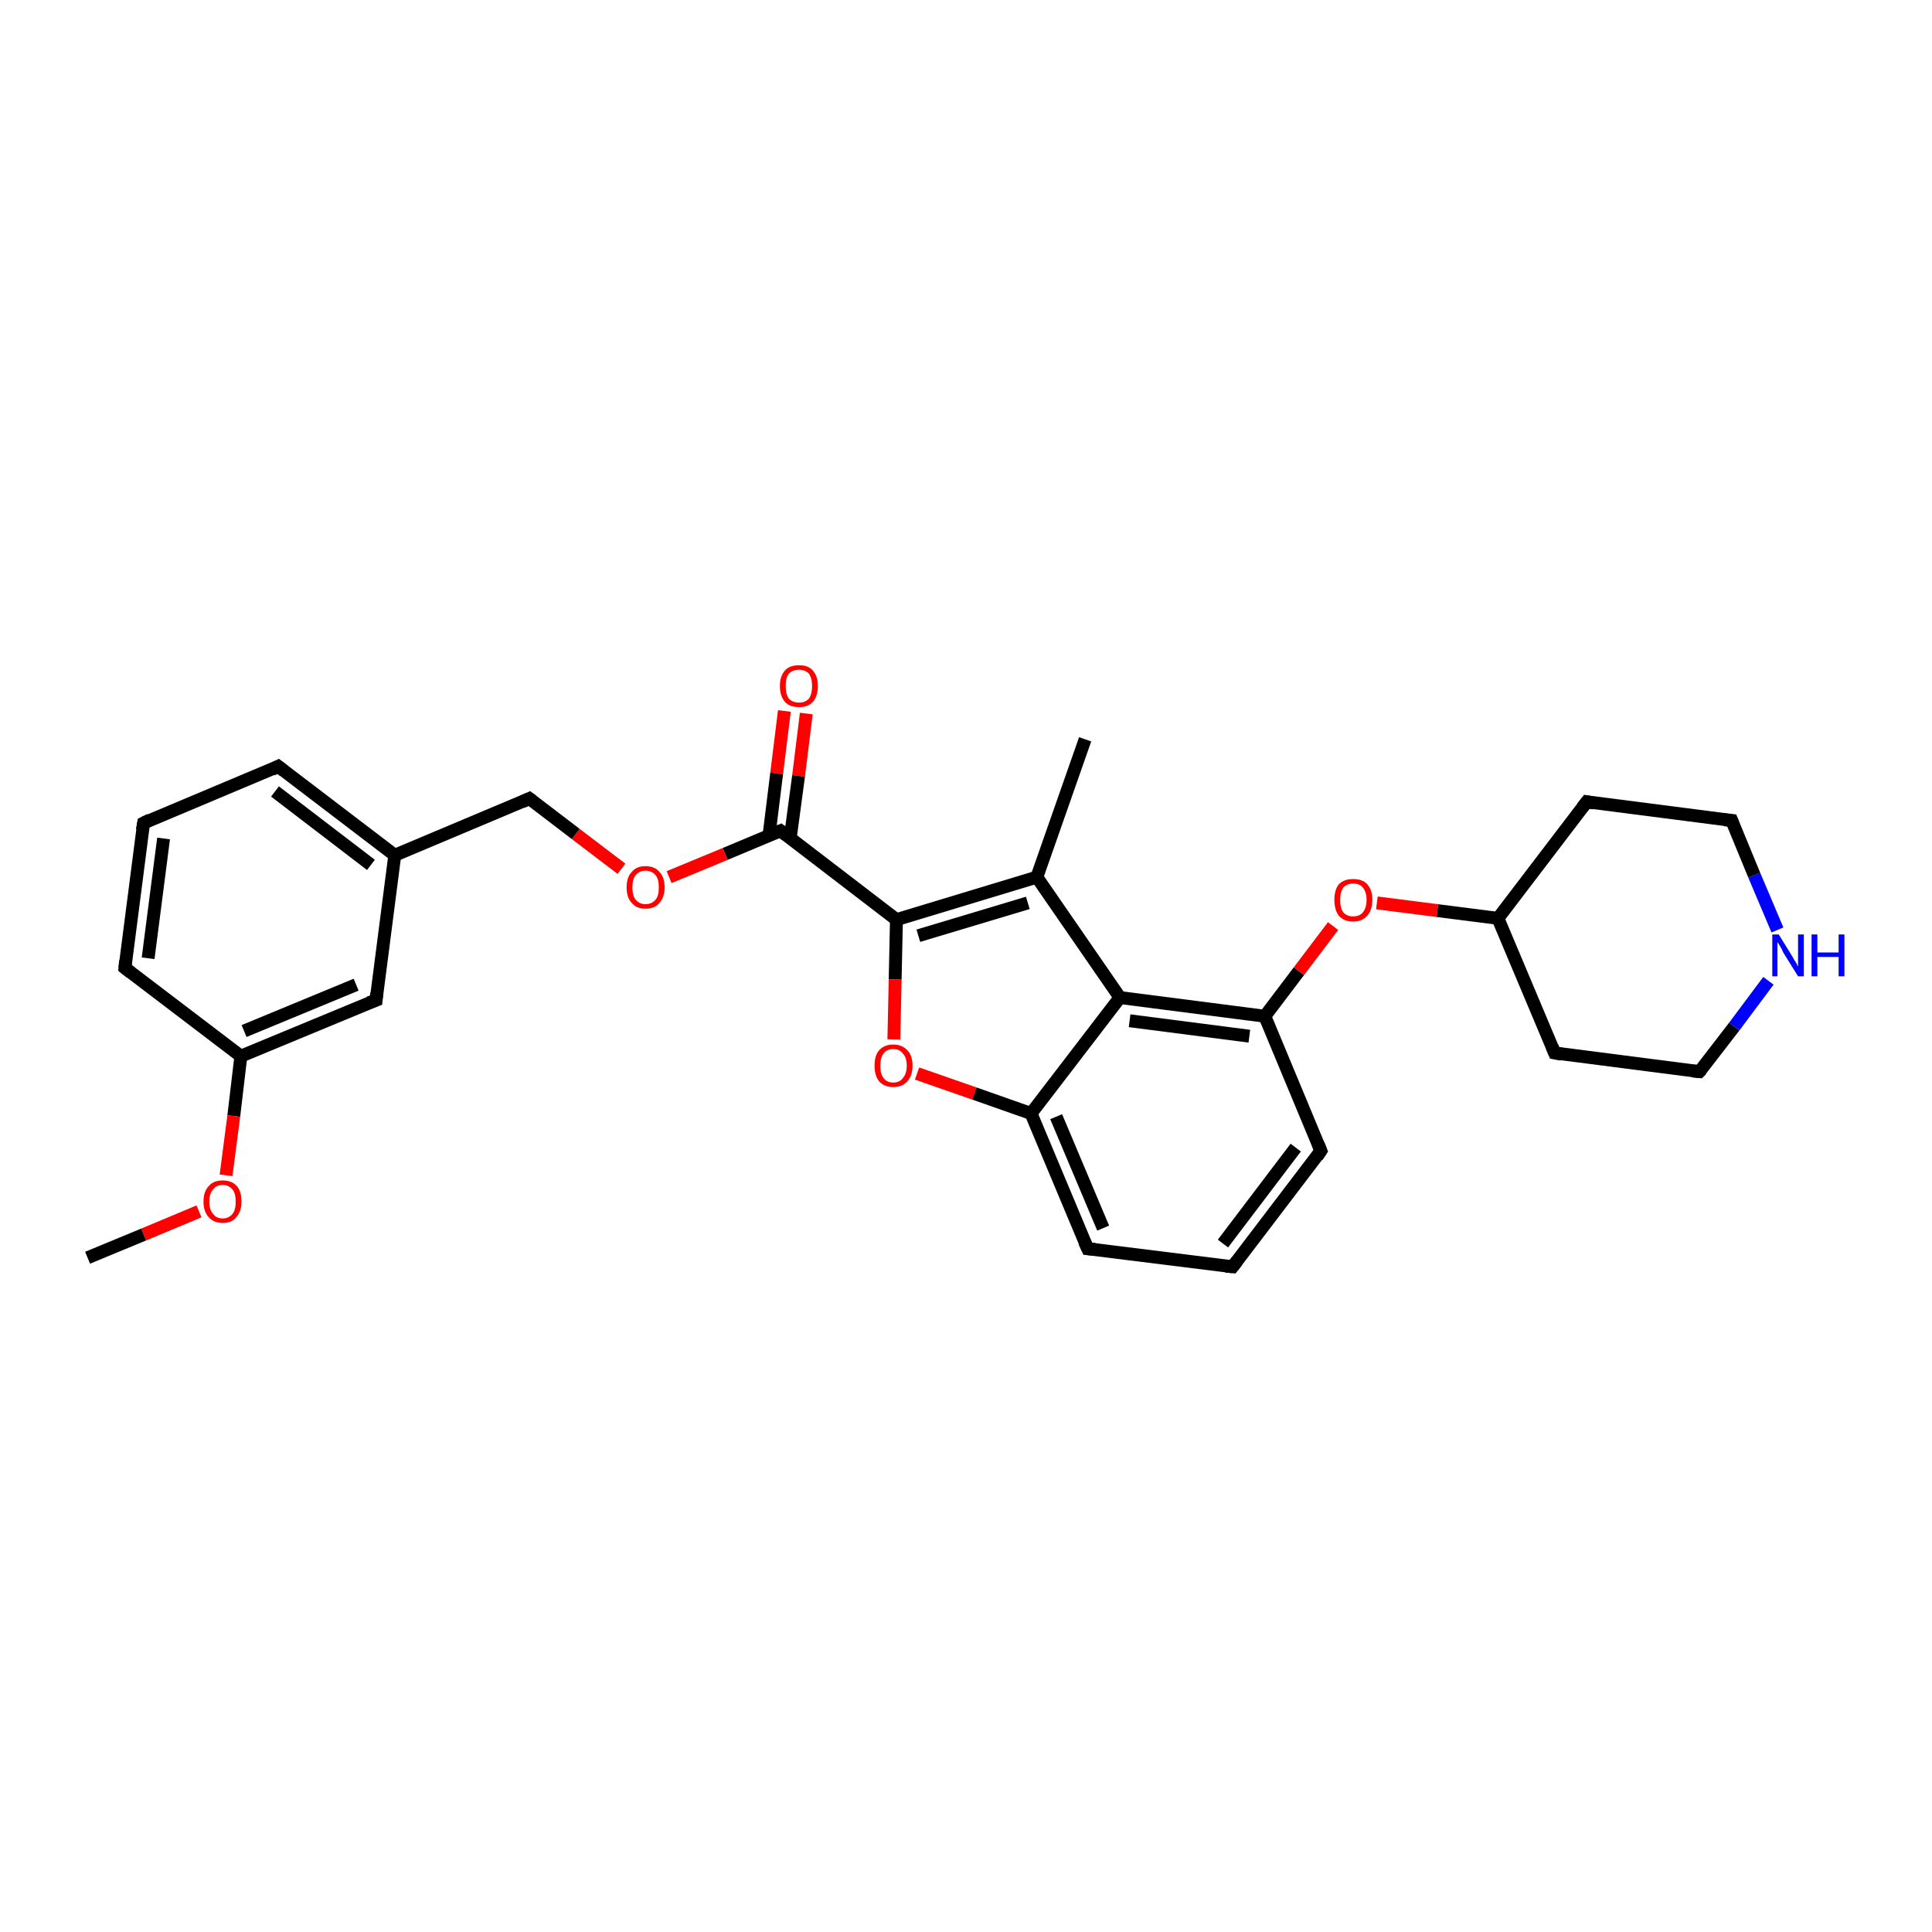 <?xml version='1.0' encoding='iso-8859-1'?>
<svg version='1.1' baseProfile='full'
              xmlns='http://www.w3.org/2000/svg'
                      xmlns:rdkit='http://www.rdkit.org/xml'
                      xmlns:xlink='http://www.w3.org/1999/xlink'
                  xml:space='preserve'
width='300px' height='300px' viewBox='0 0 300 300'>
<!-- END OF HEADER -->
<rect style='opacity:1.0;fill:#FFFFFF;stroke:none' width='300.0' height='300.0' x='0.0' y='0.0'> </rect>
<path class='bond-0 atom-0 atom-1' d='M 125.2,110.8 L 124.0,120.5' style='fill:none;fill-rule:evenodd;stroke:#FF0000;stroke-width:2.0px;stroke-linecap:butt;stroke-linejoin:miter;stroke-opacity:1' />
<path class='bond-0 atom-0 atom-1' d='M 124.0,120.5 L 122.7,130.2' style='fill:none;fill-rule:evenodd;stroke:#000000;stroke-width:2.0px;stroke-linecap:butt;stroke-linejoin:miter;stroke-opacity:1' />
<path class='bond-0 atom-0 atom-1' d='M 121.8,110.4 L 120.6,120.1' style='fill:none;fill-rule:evenodd;stroke:#FF0000;stroke-width:2.0px;stroke-linecap:butt;stroke-linejoin:miter;stroke-opacity:1' />
<path class='bond-0 atom-0 atom-1' d='M 120.6,120.1 L 119.4,129.8' style='fill:none;fill-rule:evenodd;stroke:#000000;stroke-width:2.0px;stroke-linecap:butt;stroke-linejoin:miter;stroke-opacity:1' />
<path class='bond-1 atom-1 atom-2' d='M 121.2,129.0 L 112.6,132.6' style='fill:none;fill-rule:evenodd;stroke:#000000;stroke-width:2.0px;stroke-linecap:butt;stroke-linejoin:miter;stroke-opacity:1' />
<path class='bond-1 atom-1 atom-2' d='M 112.6,132.6 L 103.9,136.2' style='fill:none;fill-rule:evenodd;stroke:#FF0000;stroke-width:2.0px;stroke-linecap:butt;stroke-linejoin:miter;stroke-opacity:1' />
<path class='bond-2 atom-2 atom-3' d='M 96.5,134.9 L 89.4,129.5' style='fill:none;fill-rule:evenodd;stroke:#FF0000;stroke-width:2.0px;stroke-linecap:butt;stroke-linejoin:miter;stroke-opacity:1' />
<path class='bond-2 atom-2 atom-3' d='M 89.4,129.5 L 82.2,124.0' style='fill:none;fill-rule:evenodd;stroke:#000000;stroke-width:2.0px;stroke-linecap:butt;stroke-linejoin:miter;stroke-opacity:1' />
<path class='bond-3 atom-3 atom-4' d='M 82.2,124.0 L 61.3,132.8' style='fill:none;fill-rule:evenodd;stroke:#000000;stroke-width:2.0px;stroke-linecap:butt;stroke-linejoin:miter;stroke-opacity:1' />
<path class='bond-4 atom-4 atom-5' d='M 61.3,132.8 L 43.2,119.0' style='fill:none;fill-rule:evenodd;stroke:#000000;stroke-width:2.0px;stroke-linecap:butt;stroke-linejoin:miter;stroke-opacity:1' />
<path class='bond-4 atom-4 atom-5' d='M 57.6,134.3 L 42.7,122.9' style='fill:none;fill-rule:evenodd;stroke:#000000;stroke-width:2.0px;stroke-linecap:butt;stroke-linejoin:miter;stroke-opacity:1' />
<path class='bond-5 atom-5 atom-6' d='M 43.2,119.0 L 22.3,127.8' style='fill:none;fill-rule:evenodd;stroke:#000000;stroke-width:2.0px;stroke-linecap:butt;stroke-linejoin:miter;stroke-opacity:1' />
<path class='bond-6 atom-6 atom-7' d='M 22.3,127.8 L 19.4,150.3' style='fill:none;fill-rule:evenodd;stroke:#000000;stroke-width:2.0px;stroke-linecap:butt;stroke-linejoin:miter;stroke-opacity:1' />
<path class='bond-6 atom-6 atom-7' d='M 25.4,130.2 L 23.0,148.8' style='fill:none;fill-rule:evenodd;stroke:#000000;stroke-width:2.0px;stroke-linecap:butt;stroke-linejoin:miter;stroke-opacity:1' />
<path class='bond-7 atom-7 atom-8' d='M 19.4,150.3 L 37.4,164.0' style='fill:none;fill-rule:evenodd;stroke:#000000;stroke-width:2.0px;stroke-linecap:butt;stroke-linejoin:miter;stroke-opacity:1' />
<path class='bond-8 atom-8 atom-9' d='M 37.4,164.0 L 36.3,173.3' style='fill:none;fill-rule:evenodd;stroke:#000000;stroke-width:2.0px;stroke-linecap:butt;stroke-linejoin:miter;stroke-opacity:1' />
<path class='bond-8 atom-8 atom-9' d='M 36.3,173.3 L 35.1,182.5' style='fill:none;fill-rule:evenodd;stroke:#FF0000;stroke-width:2.0px;stroke-linecap:butt;stroke-linejoin:miter;stroke-opacity:1' />
<path class='bond-9 atom-9 atom-10' d='M 30.9,188.1 L 22.3,191.7' style='fill:none;fill-rule:evenodd;stroke:#FF0000;stroke-width:2.0px;stroke-linecap:butt;stroke-linejoin:miter;stroke-opacity:1' />
<path class='bond-9 atom-9 atom-10' d='M 22.3,191.7 L 13.6,195.3' style='fill:none;fill-rule:evenodd;stroke:#000000;stroke-width:2.0px;stroke-linecap:butt;stroke-linejoin:miter;stroke-opacity:1' />
<path class='bond-10 atom-8 atom-11' d='M 37.4,164.0 L 58.4,155.3' style='fill:none;fill-rule:evenodd;stroke:#000000;stroke-width:2.0px;stroke-linecap:butt;stroke-linejoin:miter;stroke-opacity:1' />
<path class='bond-10 atom-8 atom-11' d='M 37.9,160.1 L 55.3,152.9' style='fill:none;fill-rule:evenodd;stroke:#000000;stroke-width:2.0px;stroke-linecap:butt;stroke-linejoin:miter;stroke-opacity:1' />
<path class='bond-11 atom-1 atom-12' d='M 121.2,129.0 L 139.2,142.8' style='fill:none;fill-rule:evenodd;stroke:#000000;stroke-width:2.0px;stroke-linecap:butt;stroke-linejoin:miter;stroke-opacity:1' />
<path class='bond-12 atom-12 atom-13' d='M 139.2,142.8 L 139.0,152.1' style='fill:none;fill-rule:evenodd;stroke:#000000;stroke-width:2.0px;stroke-linecap:butt;stroke-linejoin:miter;stroke-opacity:1' />
<path class='bond-12 atom-12 atom-13' d='M 139.0,152.1 L 138.8,161.4' style='fill:none;fill-rule:evenodd;stroke:#FF0000;stroke-width:2.0px;stroke-linecap:butt;stroke-linejoin:miter;stroke-opacity:1' />
<path class='bond-13 atom-13 atom-14' d='M 142.4,166.7 L 151.3,169.8' style='fill:none;fill-rule:evenodd;stroke:#FF0000;stroke-width:2.0px;stroke-linecap:butt;stroke-linejoin:miter;stroke-opacity:1' />
<path class='bond-13 atom-13 atom-14' d='M 151.3,169.8 L 160.1,172.9' style='fill:none;fill-rule:evenodd;stroke:#000000;stroke-width:2.0px;stroke-linecap:butt;stroke-linejoin:miter;stroke-opacity:1' />
<path class='bond-14 atom-14 atom-15' d='M 160.1,172.9 L 168.9,193.9' style='fill:none;fill-rule:evenodd;stroke:#000000;stroke-width:2.0px;stroke-linecap:butt;stroke-linejoin:miter;stroke-opacity:1' />
<path class='bond-14 atom-14 atom-15' d='M 164.0,173.4 L 171.3,190.7' style='fill:none;fill-rule:evenodd;stroke:#000000;stroke-width:2.0px;stroke-linecap:butt;stroke-linejoin:miter;stroke-opacity:1' />
<path class='bond-15 atom-15 atom-16' d='M 168.9,193.9 L 191.4,196.7' style='fill:none;fill-rule:evenodd;stroke:#000000;stroke-width:2.0px;stroke-linecap:butt;stroke-linejoin:miter;stroke-opacity:1' />
<path class='bond-16 atom-16 atom-17' d='M 191.4,196.7 L 205.1,178.7' style='fill:none;fill-rule:evenodd;stroke:#000000;stroke-width:2.0px;stroke-linecap:butt;stroke-linejoin:miter;stroke-opacity:1' />
<path class='bond-16 atom-16 atom-17' d='M 189.9,193.1 L 201.2,178.2' style='fill:none;fill-rule:evenodd;stroke:#000000;stroke-width:2.0px;stroke-linecap:butt;stroke-linejoin:miter;stroke-opacity:1' />
<path class='bond-17 atom-17 atom-18' d='M 205.1,178.7 L 196.4,157.8' style='fill:none;fill-rule:evenodd;stroke:#000000;stroke-width:2.0px;stroke-linecap:butt;stroke-linejoin:miter;stroke-opacity:1' />
<path class='bond-18 atom-18 atom-19' d='M 196.4,157.8 L 201.7,150.8' style='fill:none;fill-rule:evenodd;stroke:#000000;stroke-width:2.0px;stroke-linecap:butt;stroke-linejoin:miter;stroke-opacity:1' />
<path class='bond-18 atom-18 atom-19' d='M 201.7,150.8 L 207.0,143.8' style='fill:none;fill-rule:evenodd;stroke:#FF0000;stroke-width:2.0px;stroke-linecap:butt;stroke-linejoin:miter;stroke-opacity:1' />
<path class='bond-19 atom-19 atom-20' d='M 213.8,140.2 L 223.2,141.4' style='fill:none;fill-rule:evenodd;stroke:#FF0000;stroke-width:2.0px;stroke-linecap:butt;stroke-linejoin:miter;stroke-opacity:1' />
<path class='bond-19 atom-19 atom-20' d='M 223.2,141.4 L 232.6,142.6' style='fill:none;fill-rule:evenodd;stroke:#000000;stroke-width:2.0px;stroke-linecap:butt;stroke-linejoin:miter;stroke-opacity:1' />
<path class='bond-20 atom-20 atom-21' d='M 232.6,142.6 L 241.4,163.5' style='fill:none;fill-rule:evenodd;stroke:#000000;stroke-width:2.0px;stroke-linecap:butt;stroke-linejoin:miter;stroke-opacity:1' />
<path class='bond-21 atom-21 atom-22' d='M 241.4,163.5 L 263.9,166.4' style='fill:none;fill-rule:evenodd;stroke:#000000;stroke-width:2.0px;stroke-linecap:butt;stroke-linejoin:miter;stroke-opacity:1' />
<path class='bond-22 atom-22 atom-23' d='M 263.9,166.4 L 269.3,159.4' style='fill:none;fill-rule:evenodd;stroke:#000000;stroke-width:2.0px;stroke-linecap:butt;stroke-linejoin:miter;stroke-opacity:1' />
<path class='bond-22 atom-22 atom-23' d='M 269.3,159.4 L 274.6,152.3' style='fill:none;fill-rule:evenodd;stroke:#0000FF;stroke-width:2.0px;stroke-linecap:butt;stroke-linejoin:miter;stroke-opacity:1' />
<path class='bond-23 atom-23 atom-24' d='M 276.0,144.4 L 272.4,135.9' style='fill:none;fill-rule:evenodd;stroke:#0000FF;stroke-width:2.0px;stroke-linecap:butt;stroke-linejoin:miter;stroke-opacity:1' />
<path class='bond-23 atom-23 atom-24' d='M 272.4,135.9 L 268.9,127.4' style='fill:none;fill-rule:evenodd;stroke:#000000;stroke-width:2.0px;stroke-linecap:butt;stroke-linejoin:miter;stroke-opacity:1' />
<path class='bond-24 atom-24 atom-25' d='M 268.9,127.4 L 246.4,124.5' style='fill:none;fill-rule:evenodd;stroke:#000000;stroke-width:2.0px;stroke-linecap:butt;stroke-linejoin:miter;stroke-opacity:1' />
<path class='bond-25 atom-18 atom-26' d='M 196.4,157.8 L 173.9,154.9' style='fill:none;fill-rule:evenodd;stroke:#000000;stroke-width:2.0px;stroke-linecap:butt;stroke-linejoin:miter;stroke-opacity:1' />
<path class='bond-25 atom-18 atom-26' d='M 194.0,160.9 L 175.4,158.5' style='fill:none;fill-rule:evenodd;stroke:#000000;stroke-width:2.0px;stroke-linecap:butt;stroke-linejoin:miter;stroke-opacity:1' />
<path class='bond-26 atom-26 atom-27' d='M 173.9,154.9 L 161.0,136.2' style='fill:none;fill-rule:evenodd;stroke:#000000;stroke-width:2.0px;stroke-linecap:butt;stroke-linejoin:miter;stroke-opacity:1' />
<path class='bond-27 atom-27 atom-28' d='M 161.0,136.2 L 168.5,114.8' style='fill:none;fill-rule:evenodd;stroke:#000000;stroke-width:2.0px;stroke-linecap:butt;stroke-linejoin:miter;stroke-opacity:1' />
<path class='bond-28 atom-11 atom-4' d='M 58.4,155.3 L 61.3,132.8' style='fill:none;fill-rule:evenodd;stroke:#000000;stroke-width:2.0px;stroke-linecap:butt;stroke-linejoin:miter;stroke-opacity:1' />
<path class='bond-29 atom-25 atom-20' d='M 246.4,124.5 L 232.6,142.6' style='fill:none;fill-rule:evenodd;stroke:#000000;stroke-width:2.0px;stroke-linecap:butt;stroke-linejoin:miter;stroke-opacity:1' />
<path class='bond-30 atom-26 atom-14' d='M 173.9,154.9 L 160.1,172.9' style='fill:none;fill-rule:evenodd;stroke:#000000;stroke-width:2.0px;stroke-linecap:butt;stroke-linejoin:miter;stroke-opacity:1' />
<path class='bond-31 atom-27 atom-12' d='M 161.0,136.2 L 139.2,142.8' style='fill:none;fill-rule:evenodd;stroke:#000000;stroke-width:2.0px;stroke-linecap:butt;stroke-linejoin:miter;stroke-opacity:1' />
<path class='bond-31 atom-27 atom-12' d='M 159.6,140.2 L 142.6,145.3' style='fill:none;fill-rule:evenodd;stroke:#000000;stroke-width:2.0px;stroke-linecap:butt;stroke-linejoin:miter;stroke-opacity:1' />
<path d='M 120.7,129.2 L 121.2,129.0 L 122.1,129.7' style='fill:none;stroke:#000000;stroke-width:2.0px;stroke-linecap:butt;stroke-linejoin:miter;stroke-opacity:1;' />
<path d='M 82.6,124.3 L 82.2,124.0 L 81.1,124.5' style='fill:none;stroke:#000000;stroke-width:2.0px;stroke-linecap:butt;stroke-linejoin:miter;stroke-opacity:1;' />
<path d='M 44.1,119.7 L 43.2,119.0 L 42.2,119.5' style='fill:none;stroke:#000000;stroke-width:2.0px;stroke-linecap:butt;stroke-linejoin:miter;stroke-opacity:1;' />
<path d='M 23.3,127.3 L 22.3,127.8 L 22.1,128.9' style='fill:none;stroke:#000000;stroke-width:2.0px;stroke-linecap:butt;stroke-linejoin:miter;stroke-opacity:1;' />
<path d='M 19.5,149.2 L 19.4,150.3 L 20.3,151.0' style='fill:none;stroke:#000000;stroke-width:2.0px;stroke-linecap:butt;stroke-linejoin:miter;stroke-opacity:1;' />
<path d='M 57.3,155.7 L 58.4,155.3 L 58.5,154.2' style='fill:none;stroke:#000000;stroke-width:2.0px;stroke-linecap:butt;stroke-linejoin:miter;stroke-opacity:1;' />
<path d='M 168.4,192.8 L 168.9,193.9 L 170.0,194.0' style='fill:none;stroke:#000000;stroke-width:2.0px;stroke-linecap:butt;stroke-linejoin:miter;stroke-opacity:1;' />
<path d='M 190.3,196.6 L 191.4,196.7 L 192.1,195.8' style='fill:none;stroke:#000000;stroke-width:2.0px;stroke-linecap:butt;stroke-linejoin:miter;stroke-opacity:1;' />
<path d='M 204.5,179.6 L 205.1,178.7 L 204.7,177.7' style='fill:none;stroke:#000000;stroke-width:2.0px;stroke-linecap:butt;stroke-linejoin:miter;stroke-opacity:1;' />
<path d='M 241.0,162.5 L 241.4,163.5 L 242.5,163.7' style='fill:none;stroke:#000000;stroke-width:2.0px;stroke-linecap:butt;stroke-linejoin:miter;stroke-opacity:1;' />
<path d='M 262.8,166.3 L 263.9,166.4 L 264.2,166.1' style='fill:none;stroke:#000000;stroke-width:2.0px;stroke-linecap:butt;stroke-linejoin:miter;stroke-opacity:1;' />
<path d='M 269.1,127.9 L 268.9,127.4 L 267.8,127.3' style='fill:none;stroke:#000000;stroke-width:2.0px;stroke-linecap:butt;stroke-linejoin:miter;stroke-opacity:1;' />
<path d='M 247.5,124.7 L 246.4,124.5 L 245.7,125.4' style='fill:none;stroke:#000000;stroke-width:2.0px;stroke-linecap:butt;stroke-linejoin:miter;stroke-opacity:1;' />
<path class='atom-0' d='M 121.1 106.5
Q 121.1 105.0, 121.9 104.1
Q 122.6 103.3, 124.1 103.3
Q 125.5 103.3, 126.2 104.1
Q 127.0 105.0, 127.0 106.5
Q 127.0 108.1, 126.2 109.0
Q 125.5 109.8, 124.1 109.8
Q 122.6 109.8, 121.9 109.0
Q 121.1 108.1, 121.1 106.5
M 124.1 109.1
Q 125.0 109.1, 125.6 108.5
Q 126.1 107.8, 126.1 106.5
Q 126.1 105.3, 125.6 104.6
Q 125.0 104.0, 124.1 104.0
Q 123.1 104.0, 122.5 104.6
Q 122.0 105.2, 122.0 106.5
Q 122.0 107.8, 122.5 108.5
Q 123.1 109.1, 124.1 109.1
' fill='#FF0000'/>
<path class='atom-2' d='M 97.3 137.8
Q 97.3 136.2, 98.1 135.4
Q 98.8 134.5, 100.2 134.5
Q 101.7 134.5, 102.4 135.4
Q 103.2 136.2, 103.2 137.8
Q 103.2 139.3, 102.4 140.2
Q 101.7 141.1, 100.2 141.1
Q 98.8 141.1, 98.1 140.2
Q 97.3 139.4, 97.3 137.8
M 100.2 140.4
Q 101.2 140.4, 101.8 139.7
Q 102.3 139.1, 102.3 137.8
Q 102.3 136.5, 101.8 135.9
Q 101.2 135.2, 100.2 135.2
Q 99.3 135.2, 98.7 135.9
Q 98.2 136.5, 98.2 137.8
Q 98.2 139.1, 98.7 139.7
Q 99.3 140.4, 100.2 140.4
' fill='#FF0000'/>
<path class='atom-9' d='M 31.6 186.6
Q 31.6 185.0, 32.4 184.2
Q 33.1 183.3, 34.6 183.3
Q 36.0 183.3, 36.8 184.2
Q 37.5 185.0, 37.5 186.6
Q 37.5 188.1, 36.7 189.0
Q 36.0 189.9, 34.6 189.9
Q 33.2 189.9, 32.4 189.0
Q 31.6 188.1, 31.6 186.6
M 34.6 189.2
Q 35.5 189.2, 36.1 188.5
Q 36.6 187.9, 36.6 186.6
Q 36.6 185.3, 36.1 184.7
Q 35.5 184.0, 34.6 184.0
Q 33.6 184.0, 33.1 184.7
Q 32.5 185.3, 32.5 186.6
Q 32.5 187.9, 33.1 188.5
Q 33.6 189.2, 34.6 189.2
' fill='#FF0000'/>
<path class='atom-13' d='M 135.8 165.5
Q 135.8 163.9, 136.5 163.1
Q 137.3 162.2, 138.7 162.2
Q 140.1 162.2, 140.9 163.1
Q 141.7 163.9, 141.7 165.5
Q 141.7 167.0, 140.9 167.9
Q 140.1 168.8, 138.7 168.8
Q 137.3 168.8, 136.5 167.9
Q 135.8 167.0, 135.8 165.5
M 138.7 168.1
Q 139.7 168.1, 140.2 167.4
Q 140.8 166.7, 140.8 165.5
Q 140.8 164.2, 140.2 163.6
Q 139.7 162.9, 138.7 162.9
Q 137.7 162.9, 137.2 163.6
Q 136.7 164.2, 136.7 165.5
Q 136.7 166.8, 137.2 167.4
Q 137.7 168.1, 138.7 168.1
' fill='#FF0000'/>
<path class='atom-19' d='M 207.2 139.7
Q 207.2 138.2, 207.9 137.3
Q 208.7 136.5, 210.1 136.5
Q 211.6 136.5, 212.3 137.3
Q 213.1 138.2, 213.1 139.7
Q 213.1 141.3, 212.3 142.2
Q 211.5 143.1, 210.1 143.1
Q 208.7 143.1, 207.9 142.2
Q 207.2 141.3, 207.2 139.7
M 210.1 142.3
Q 211.1 142.3, 211.6 141.7
Q 212.2 141.0, 212.2 139.7
Q 212.2 138.5, 211.6 137.8
Q 211.1 137.2, 210.1 137.2
Q 209.2 137.2, 208.6 137.8
Q 208.1 138.5, 208.1 139.7
Q 208.1 141.0, 208.6 141.7
Q 209.2 142.3, 210.1 142.3
' fill='#FF0000'/>
<path class='atom-23' d='M 276.2 145.1
L 278.3 148.5
Q 278.5 148.9, 278.9 149.5
Q 279.2 150.1, 279.2 150.1
L 279.2 145.1
L 280.1 145.1
L 280.1 151.6
L 279.2 151.6
L 276.9 147.9
Q 276.7 147.4, 276.4 146.9
Q 276.1 146.4, 276.0 146.3
L 276.0 151.6
L 275.2 151.6
L 275.2 145.1
L 276.2 145.1
' fill='#0000FF'/>
<path class='atom-23' d='M 281.3 145.1
L 282.2 145.1
L 282.2 147.9
L 285.5 147.9
L 285.5 145.1
L 286.4 145.1
L 286.4 151.6
L 285.5 151.6
L 285.5 148.6
L 282.2 148.6
L 282.2 151.6
L 281.3 151.6
L 281.3 145.1
' fill='#0000FF'/>
</svg>
